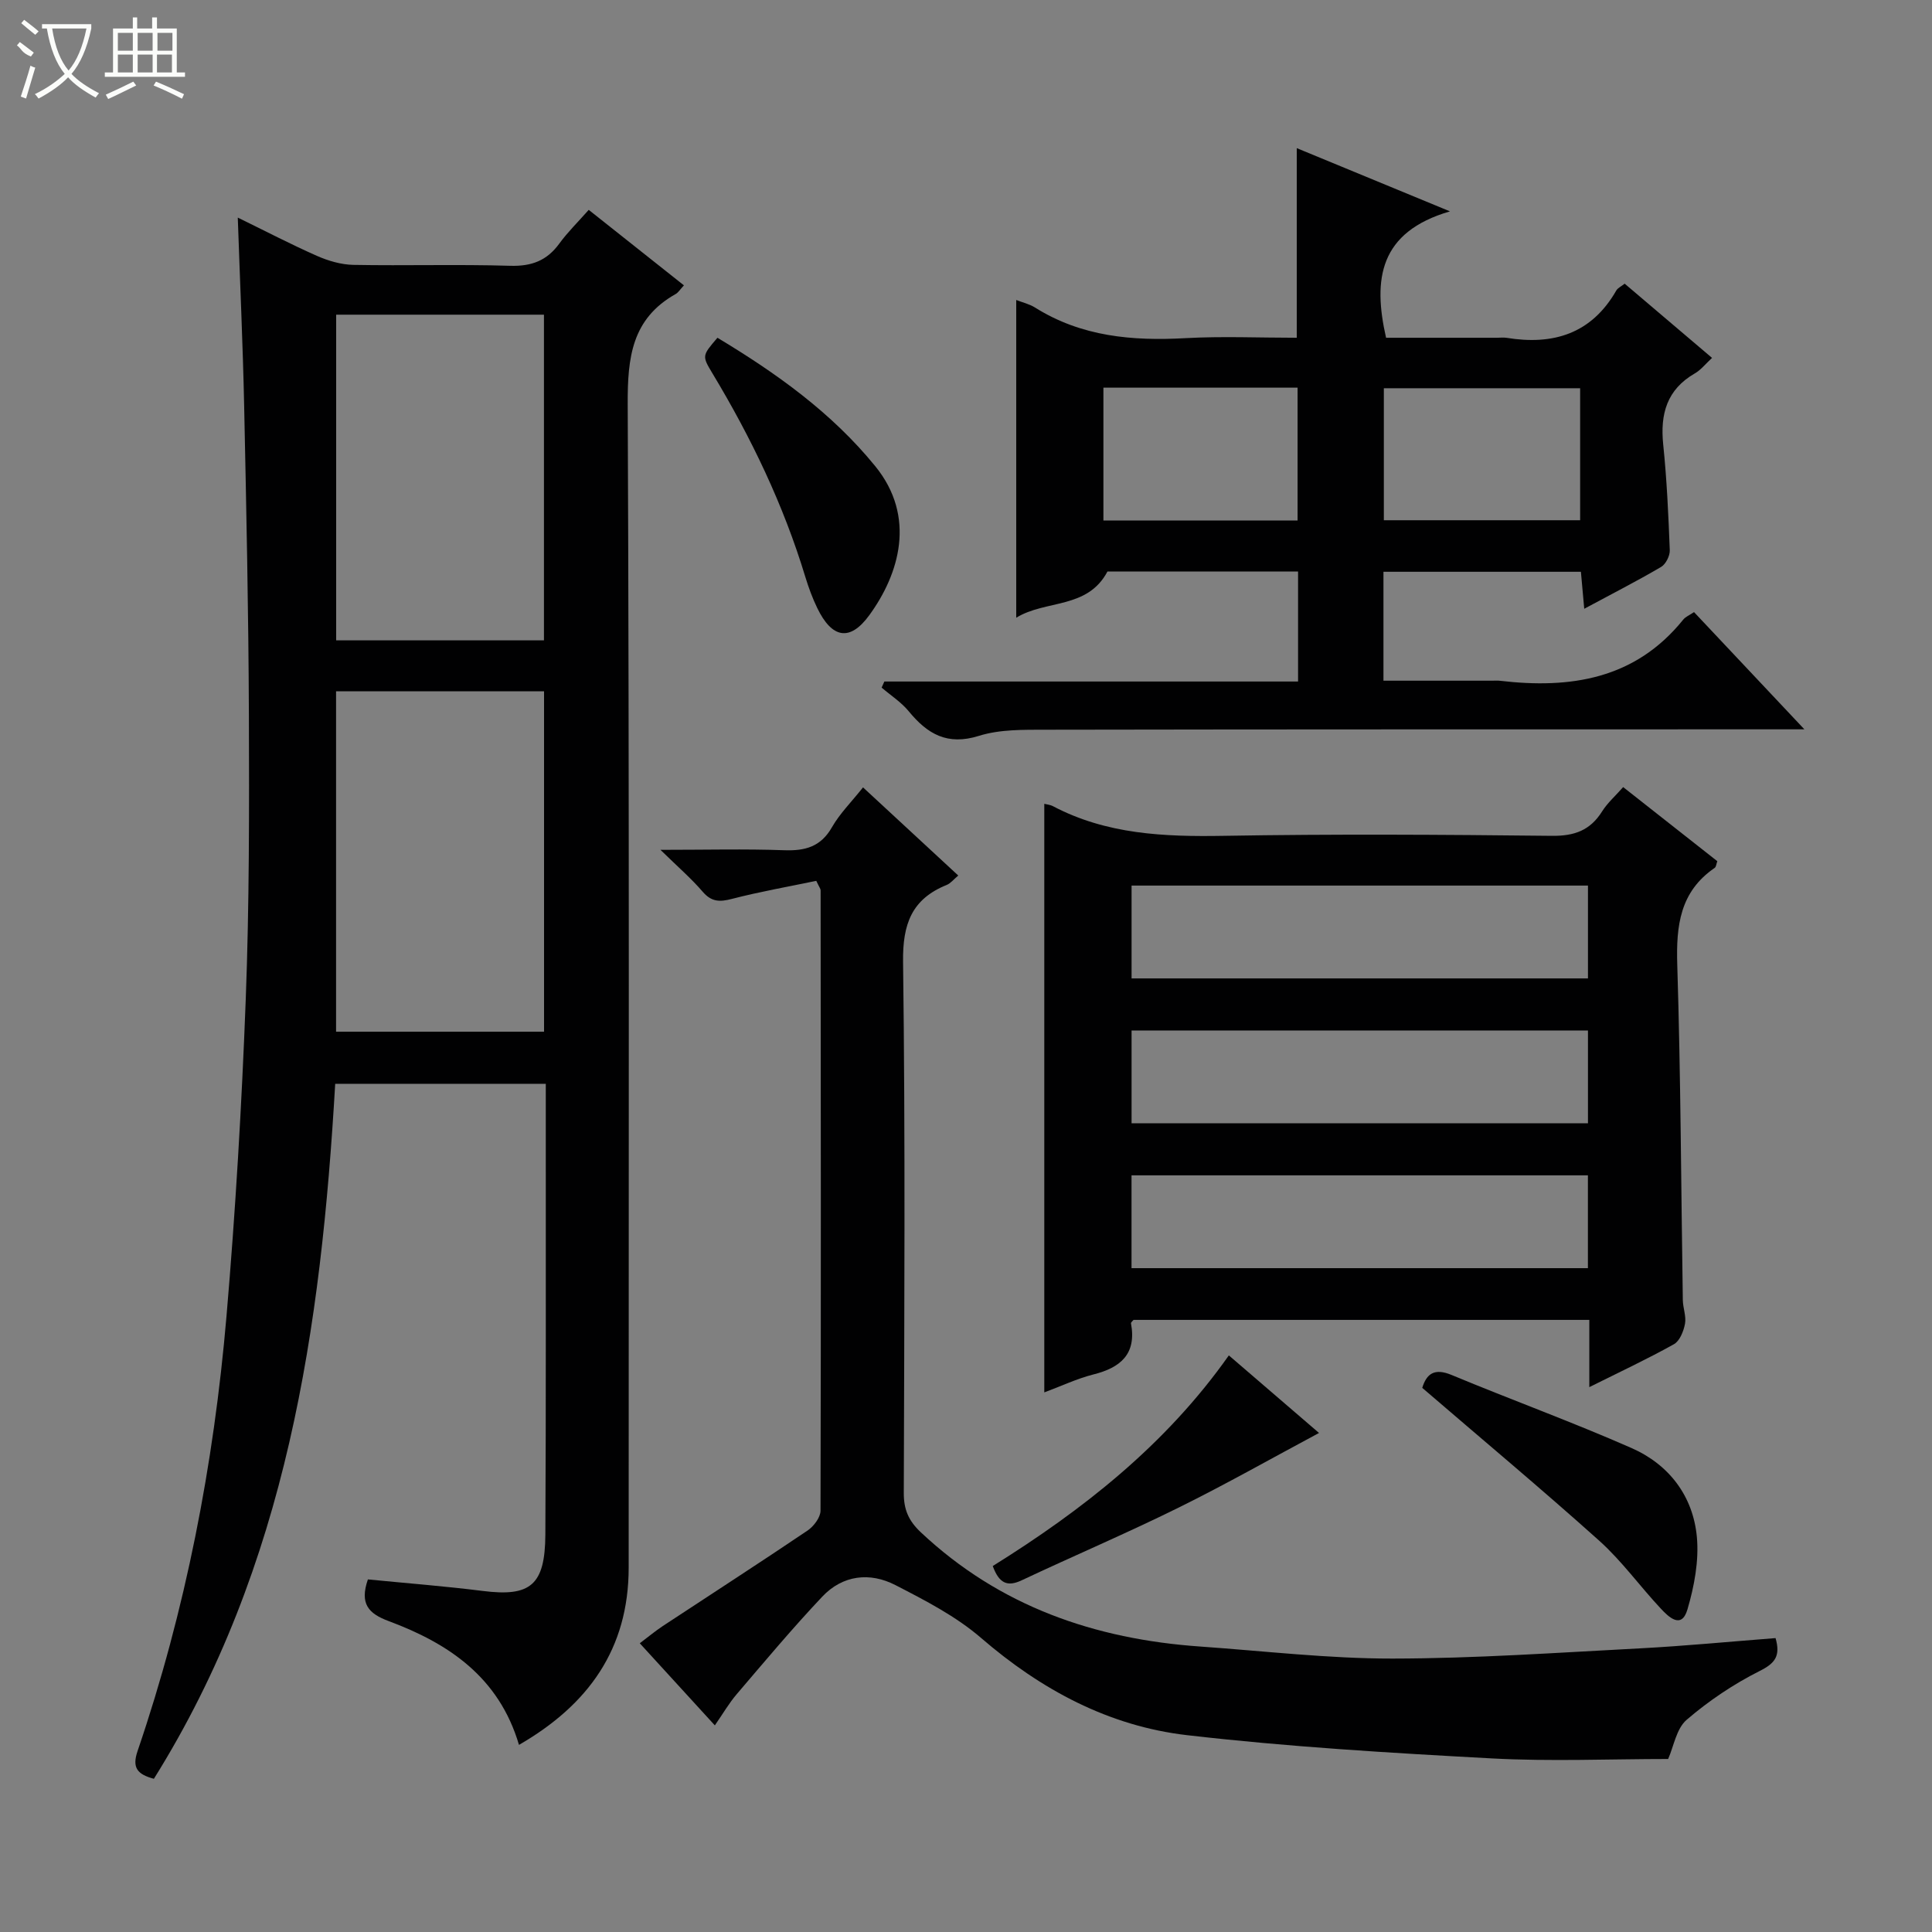 <svg enable-background="new 0 0 400 400" viewBox="0 0 400 400" xmlns="http://www.w3.org/2000/svg"><rect x="0" y="0" width="400" height="400" fill="#808080" stroke="none"/><g fill="#010102"><path d="m76.17 327c8.02.79 15.93 1.4 23.79 2.39 9.84 1.24 12.89-1.16 12.95-11.66.15-27.32.07-54.65.09-81.97 0-3.66 0-7.32 0-11.37-14.55 0-28.92 0-43.6 0-2.92 50.35-9.91 99.7-37.54 143.89-3.4-.92-4.57-2.25-3.38-5.74 9.97-29.21 15.78-59.32 18.41-90 1.87-21.84 3.16-43.75 3.99-65.66.74-19.62.72-39.28.65-58.92-.08-21.3-.53-42.61-.98-63.91-.27-12.78-.86-25.56-1.32-39 5.6 2.73 10.92 5.51 16.4 7.93 2.34 1.03 5 1.81 7.53 1.86 10.83.2 21.66-.14 32.48.19 4.41.13 7.58-1.06 10.15-4.59 1.74-2.38 3.87-4.47 6.1-6.99 6.71 5.32 13.17 10.44 19.71 15.63-.81.86-1.17 1.5-1.72 1.8-9.08 5.11-9.96 13.15-9.92 22.77.35 80.3.19 160.6.2 240.91 0 16.85-8.38 28.43-22.71 36.7-4.13-14.01-14.56-21.01-26.98-25.63-4.2-1.56-6.04-3.59-4.3-8.63zm-6.59-183.87v70.47h43.06c0-23.67 0-47.02 0-70.47-14.48 0-28.59 0-43.06 0zm.02-77.98v67.43h43.02c0-22.69 0-45.04 0-67.43-14.5 0-28.61 0-43.02 0z"/><path d="m216.21 288.28c0-41.01 0-81.37 0-121.86.53.14 1.21.19 1.77.48 11.13 5.87 23.07 6.36 35.35 6.15 22.66-.39 45.33-.25 67.99 0 4.67.05 7.92-1.14 10.38-5.06 1.12-1.78 2.77-3.22 4.36-5.03 6.68 5.26 13.06 10.28 19.49 15.34-.21.55-.23 1.18-.55 1.39-7.19 4.93-7.99 11.96-7.74 20.06.72 23.13.79 46.28 1.15 69.42.03 1.65.74 3.36.45 4.91-.29 1.54-1.09 3.56-2.3 4.23-5.48 3.06-11.19 5.73-17.51 8.88 0-4.94 0-9.3 0-13.92-31.82 0-63.07 0-94.36 0-.17.22-.57.51-.53.71 1.18 6.36-2.15 9.19-7.84 10.6-3.34.85-6.5 2.36-10.11 3.7zm112.56-104.93c-31.77 0-63.13 0-94.49 0v19.22h94.49c0-6.51 0-12.63 0-19.22zm0 30c-31.78 0-63.14 0-94.49 0v19.21h94.49c0-6.5 0-12.63 0-19.21zm-.01 29.99c-31.76 0-63.12 0-94.49 0v19.22h94.49c0-6.49 0-12.62 0-19.22z"/><path d="m268.48 69.93c0-13.33 0-25.93 0-39.26 10.03 4.14 20.02 8.26 31.72 13.09-14.64 4.27-15.99 14.02-13.23 26.17h22.94c.67 0 1.35-.09 2 .01 9.67 1.58 17.59-.83 22.73-9.8.3-.52.99-.82 1.73-1.41 6.01 5.11 11.93 10.13 18.09 15.37-1.39 1.28-2.32 2.5-3.55 3.2-5.81 3.35-7.21 8.41-6.56 14.74.75 7.26 1.08 14.58 1.36 21.88.04 1.16-.83 2.89-1.8 3.46-4.99 2.93-10.15 5.56-15.91 8.66-.26-2.88-.46-5.08-.69-7.66-13.58 0-27.1 0-40.88 0v22.55h22.55c.5 0 1.01-.05 1.5.01 14.65 1.72 28.04-.29 38.01-12.65.49-.61 1.32-.93 2.24-1.56 7.37 7.82 14.66 15.57 22.85 24.27-2.67 0-4.37 0-6.06 0-50.33.01-100.66-.01-150.98.08-4.64.01-9.53-.09-13.86 1.27-6.54 2.05-10.65-.36-14.53-5.08-1.56-1.9-3.73-3.29-5.62-4.91.19-.42.38-.84.57-1.26h85.65c0-7.93 0-15.19 0-22.78-13.31 0-26.56 0-39.46 0-4.16 7.85-12.75 5.81-18.89 9.57 0-22.38 0-43.94 0-65.78 1.24.49 2.71.82 3.92 1.58 9.6 6.02 20.14 6.93 31.13 6.32 7.6-.42 15.26-.08 23.03-.08zm58.67 37.78c0-9.41 0-18.44 0-27.33-13.84 0-27.25 0-40.64 0v27.33zm-58.5.06c0-9.44 0-18.47 0-27.51-13.6 0-26.85 0-40.2 0v27.51z"/><path d="m367.61 339.15c1.05 3.68-.06 5.19-3.27 6.8-5.39 2.71-10.55 6.17-15.13 10.11-2.14 1.83-2.68 5.52-3.84 8.12-11.95 0-24.27.54-36.52-.12-21.05-1.14-42.14-2.39-63.07-4.81-16.18-1.87-30.22-9.39-42.67-20.14-5.19-4.48-11.56-7.76-17.72-10.93-5.31-2.74-10.93-2.08-15.15 2.39-6.15 6.51-11.9 13.39-17.72 20.2-1.58 1.85-2.82 4-4.52 6.45-5.28-5.78-10.18-11.14-15.54-17 1.7-1.28 3.16-2.5 4.74-3.55 10-6.59 20.07-13.09 30-19.79 1.27-.86 2.67-2.71 2.68-4.1.11-42.82.06-85.64.02-128.46 0-.29-.25-.58-.9-1.95-5.64 1.18-11.6 2.22-17.44 3.73-2.53.66-4.24.66-6.07-1.47-2.35-2.74-5.11-5.12-8.75-8.68 9.47 0 17.53-.21 25.58.08 4.35.16 7.6-.69 9.92-4.75 1.63-2.85 4.05-5.25 6.44-8.26 6.56 6.08 12.99 12.03 19.72 18.25-.97.81-1.58 1.61-2.38 1.94-7.26 2.93-9.15 8.09-9.05 15.91.48 36.65.25 73.31.15 109.97-.01 3.42.95 5.73 3.54 8.17 16.3 15.32 35.98 22.11 57.86 23.64 13.26.93 26.52 2.5 39.78 2.49 17.11-.02 34.22-1.23 51.32-2.12 9.26-.49 18.51-1.39 27.99-2.12z"/><path d="m148.54 69.93c12.14 7.3 23.62 15.47 32.67 26.59 8.56 10.51 4.95 22.37-1.23 30.85-4.04 5.54-7.74 4.77-10.77-1.47-1.01-2.08-1.81-4.28-2.49-6.5-4.52-14.9-11.2-28.79-19.21-42.09-2.19-3.64-2.16-3.66 1.03-7.38z"/><path d="m294.46 287.34c.9-2.92 2.51-4.15 6.07-2.67 12.38 5.15 25.01 9.74 37.28 15.14 7.74 3.41 12.73 9.93 13.51 18.42.45 4.92-.54 10.18-1.95 14.98-1.23 4.2-3.92 1.55-5.54-.19-4.31-4.6-8.03-9.81-12.69-14-11.99-10.75-24.36-21.08-36.68-31.68z"/><path d="m254.42 280.62c6.74 5.8 13.02 11.21 18.67 16.06-9.66 5.16-19.24 10.6-29.1 15.47-10.69 5.28-21.68 9.96-32.47 15.04-3.01 1.42-4.69.57-5.98-2.96 18.53-11.56 35.73-24.97 48.88-43.61z"/></g><path d="m6.4 11.7c-2-.8-1.9-1.6-2.9-2.3l.6-.7c.9.7 1.9 1.4 2.9 2.2zm-2.1 8.3c.7-2.1 1.4-4.2 2-6.4.2.1.6.3 1 .4-.7 2.3-1.3 4.4-1.9 6.4zm3-12.8c-1.1-.9-2.1-1.7-2.9-2.4l.6-.7c1 .8 2 1.5 3 2.4zm1.4-1.3v-.9h10.2v.9c-.9 4.2-2.3 7.3-4.1 9.4 1.3 1.4 3.2 2.7 5.7 4-.2.2-.4.5-.7.9-2.5-1.4-4.4-2.7-5.7-4.2-1.4 1.5-3.5 3-6.1 4.4 0 0 0 0-.1-.1-.3-.4-.5-.7-.7-.8 2.7-1.3 4.7-2.8 6.2-4.2-1.8-2.2-3-5.3-3.7-9.4zm9.2 0h-7.1c.6 3.8 1.7 6.7 3.4 8.7 1.7-2 2.9-4.8 3.7-8.7z" fill="#fbfcfa"/><path d="m31.6 3.6h.9v2.3h4.1v9.1h1.7v.9h-16.6v-.9h1.7v-9.1h4.1v-2.3h.9v2.3h3.1v-2.3zm-4 13.3.6.8c-1.9.9-3.8 1.9-5.8 2.8-.2-.3-.3-.6-.5-.9 2-.9 3.9-1.8 5.7-2.7zm-3.2-10.1v3.7h3.1v-3.7zm0 4.5v3.7h3.1v-3.7zm4.1-4.5v3.7h3.1v-3.7zm0 4.5v3.7h3.1v-3.7zm9.1 9.1c-2.1-1.1-4.1-2-5.8-2.7l.5-.8c2.2.9 4.1 1.8 5.8 2.6l-.4.9zm-1.9-13.6h-3.1v3.7h3.1zm-3.2 4.5v3.7h3.1v-3.7z" fill="#fbfcfa"/></svg>